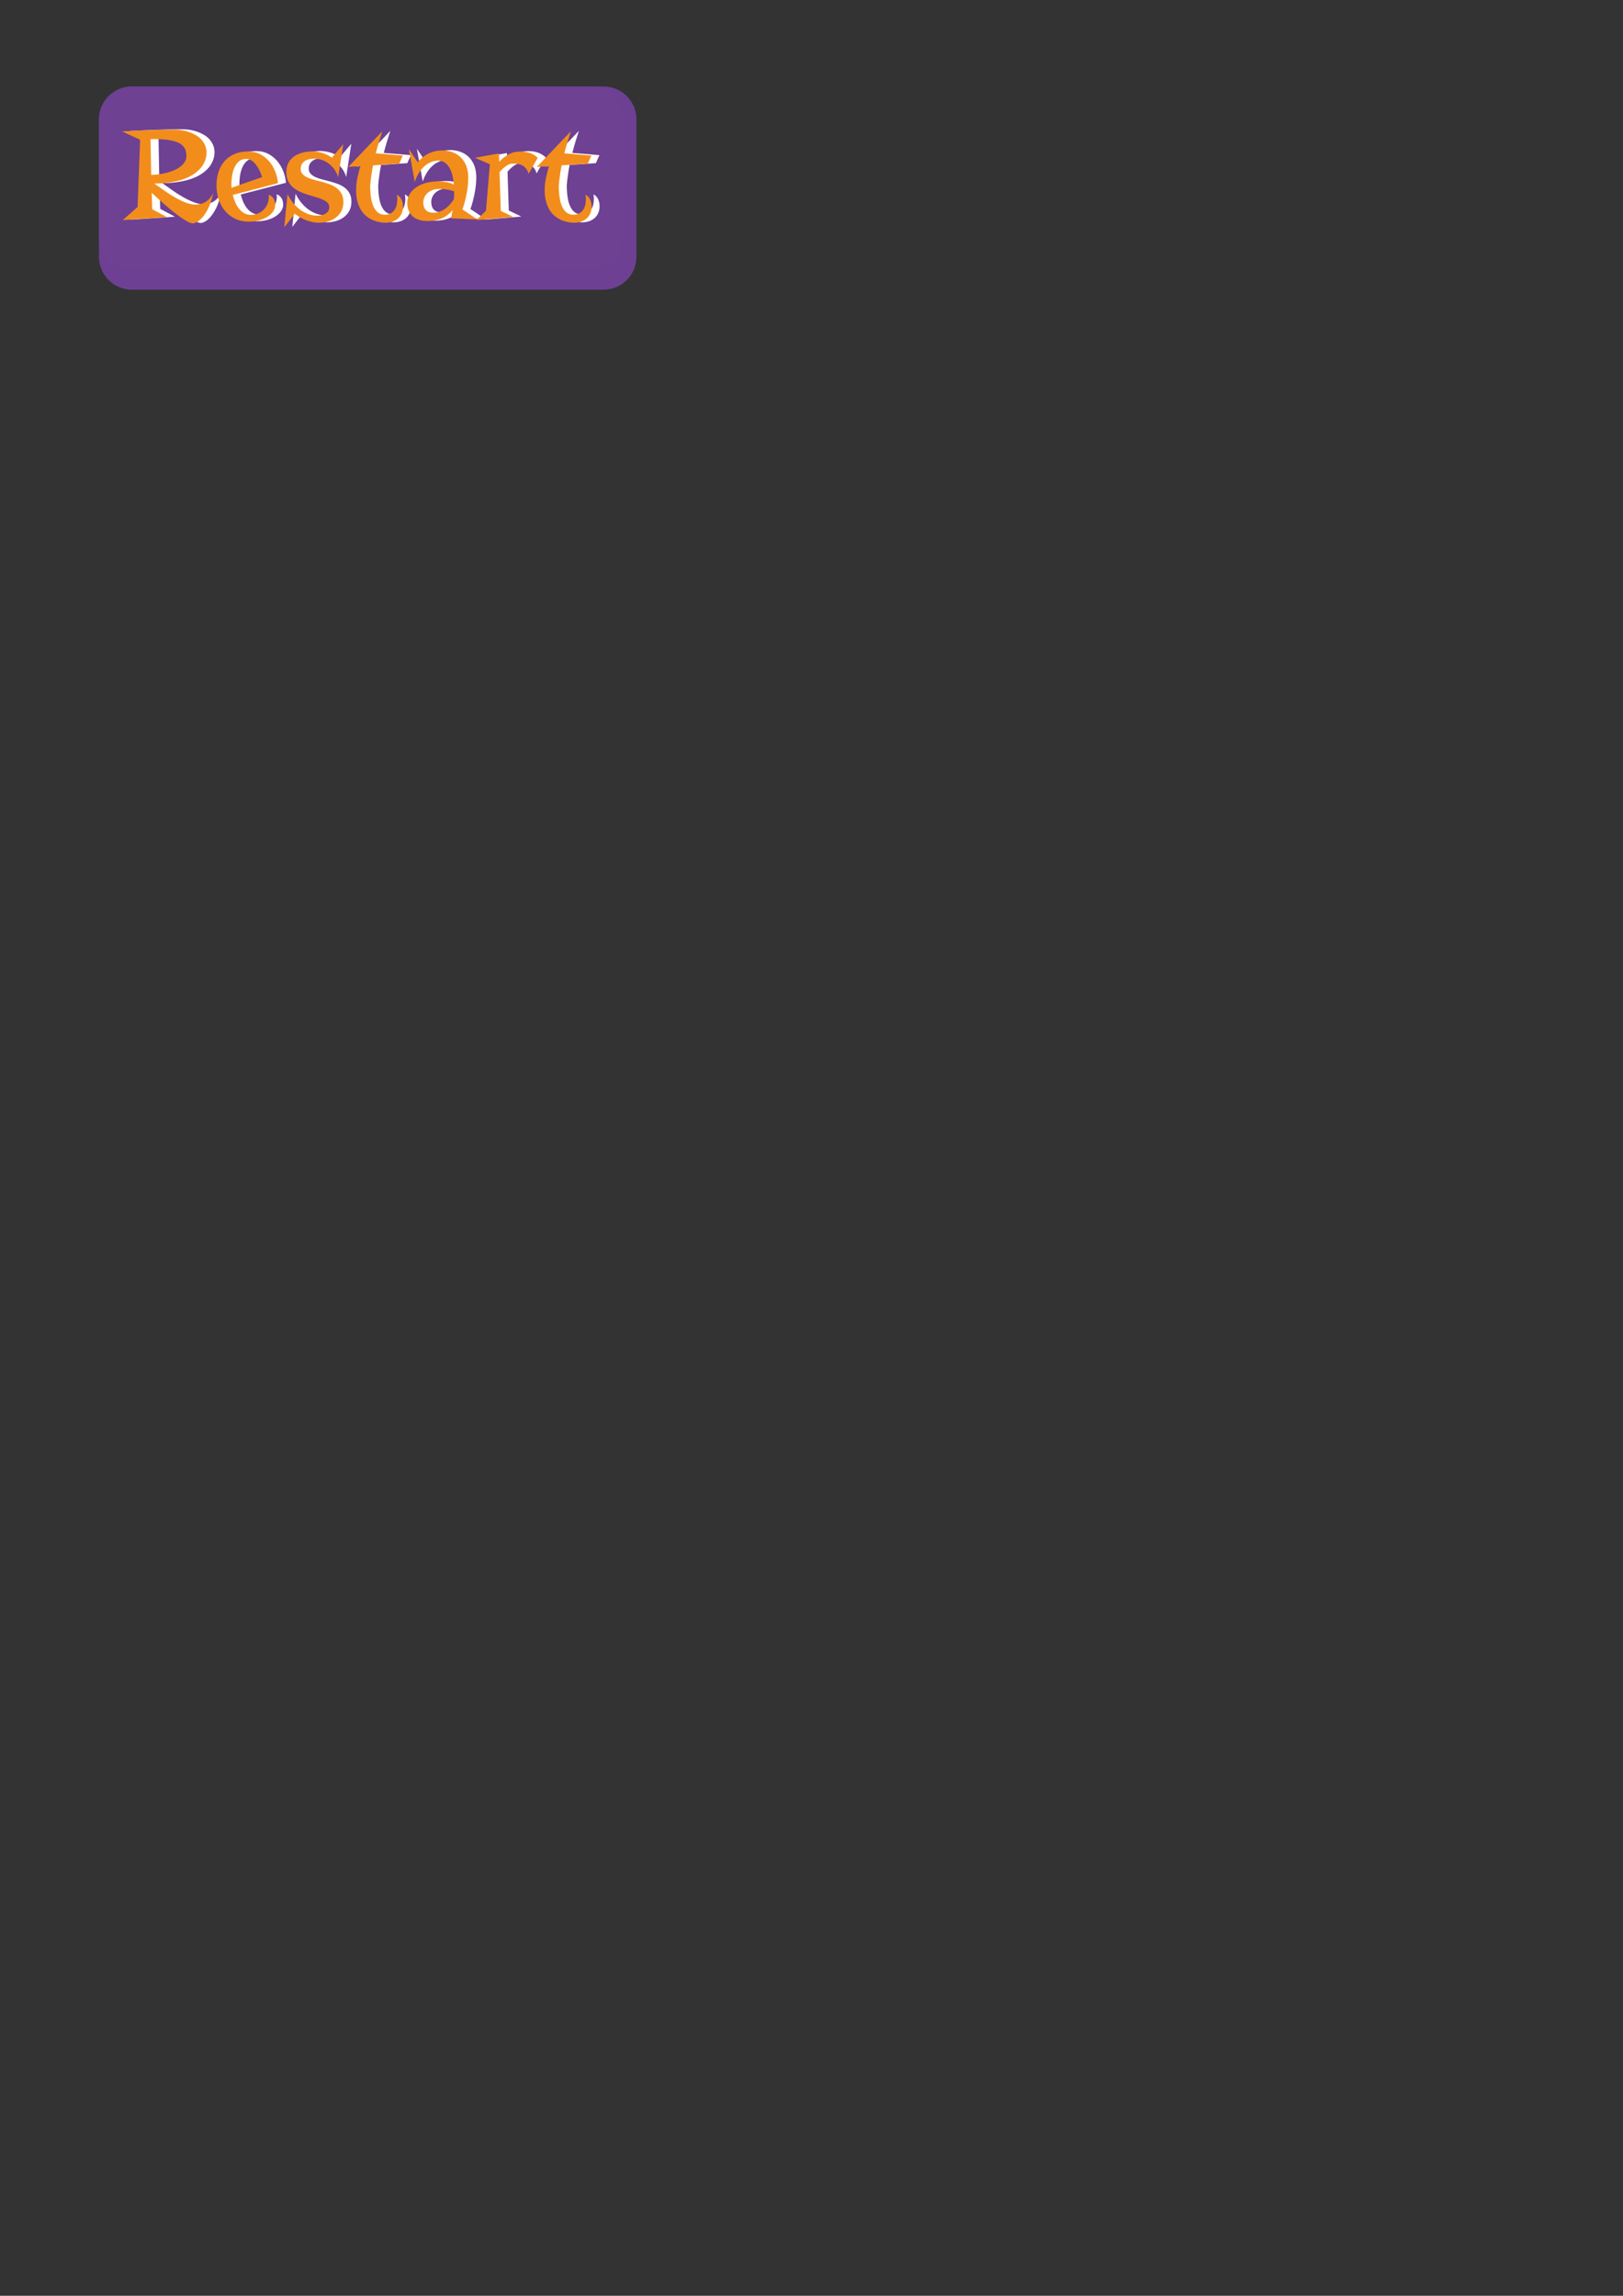 <?xml version="1.0" encoding="utf-8"?>
<!-- Generator: Adobe Illustrator 23.0.1, SVG Export Plug-In . SVG Version: 6.00 Build 0)  -->
<svg version="1.1" id="Layer_1" xmlns="http://www.w3.org/2000/svg" xmlns:xlink="http://www.w3.org/1999/xlink" x="0px" y="0px"
	 viewBox="0 0 595.28 841.89" style="enable-background:new 0 0 595.28 841.89;" xml:space="preserve">
<rect x="0" y="0" width="595.28" height="841.89" fill="#333333" stroke="none"/>
<style type="text/css">
	.st0{fill:#6E4193;}
	.st1{opacity:0.41;fill:#6E4193;}
	.st2{fill:#FFFFFF;}
	.st3{fill:#F28D1C;}
</style>
<g>
	<path class="st0" d="M221.41,106.21H48.32c-6.6,0-12-5.4-12-12V43.74c0-6.6,5.4-12,12-12h173.09c6.6,0,12,5.4,12,12v50.46
		C233.41,100.81,228.01,106.21,221.41,106.21z"/>
	<path class="st1" d="M221.41,106.21H48.32c-6.6,0-12-5.4-12-12V43.74c0-6.6,5.4-12,12-12h173.09c6.6,0,12,5.4,12,12v50.46
		C233.41,100.81,228.01,106.21,221.41,106.21z"/>
	<path class="st0" d="M216.35,98.99H48.32c-6.6,0-12-5.4-12-12V43.74c0-6.6,5.4-12,12-12h168.03c6.6,0,12,5.4,12,12v43.24
		C228.35,93.59,222.95,98.99,216.35,98.99z"/>
	<g>
		<path class="st2" d="M81.13,70.59c-0.46,2.24-1.05,4.08-1.76,5.53c-0.71,1.45-1.44,2.59-2.17,3.42c-0.73,0.83-1.42,1.41-2.05,1.74
			c-0.64,0.33-1.12,0.49-1.44,0.49c-0.51,0-1.17-0.21-1.97-0.64c-0.8-0.42-1.68-0.97-2.64-1.64c-0.96-0.67-1.96-1.43-2.99-2.27
			c-1.03-0.84-2.02-1.68-2.97-2.51c-0.95-0.83-1.83-1.62-2.63-2.35c-0.8-0.74-1.45-1.34-1.94-1.81l0.2,6.05l5.39,2.87l-16.21,1.1
			l5.44-4.8l0.94-24.66l-6.64-3.06c3.32-0.18,6.13-0.31,8.45-0.4c2.31-0.09,4.23-0.15,5.74-0.18c1.51-0.03,2.68-0.05,3.5-0.05
			s1.39,0,1.74,0c0.73,0,1.53,0.06,2.39,0.18c0.86,0.12,1.71,0.33,2.56,0.61c0.85,0.29,1.68,0.65,2.48,1.09
			c0.8,0.44,1.51,0.98,2.12,1.62c0.61,0.64,1.1,1.38,1.47,2.22c0.37,0.84,0.55,1.79,0.55,2.86c0,0.25-0.03,0.58-0.09,1.02
			c-0.06,0.43-0.18,0.93-0.37,1.49c-0.19,0.56-0.47,1.16-0.84,1.79c-0.37,0.63-0.88,1.26-1.52,1.89c-0.64,0.63-1.43,1.24-2.36,1.83
			c-0.94,0.59-2.06,1.11-3.38,1.57c-1.32,0.46-2.85,0.83-4.59,1.11c-1.74,0.29-3.74,0.45-5.98,0.48c1.11,0.8,2.3,1.65,3.6,2.56
			c1.29,0.91,2.6,1.74,3.93,2.5c1.33,0.76,2.63,1.39,3.9,1.89c1.28,0.5,2.47,0.75,3.57,0.75c0.53,0,1.09-0.06,1.7-0.17
			c0.6-0.11,1.2-0.33,1.79-0.65c0.59-0.32,1.15-0.75,1.68-1.3C80.25,72.18,80.72,71.47,81.13,70.59z M71.31,57.13
			c0-0.51-0.04-1.01-0.13-1.52c-0.09-0.51-0.26-0.99-0.54-1.45c-0.27-0.46-0.66-0.89-1.17-1.3c-0.51-0.41-1.2-0.76-2.05-1.05
			c-0.86-0.29-1.92-0.53-3.18-0.7c-1.26-0.17-2.77-0.26-4.52-0.26c-0.27,0-0.54,0-0.79,0c-0.26,0-0.52,0.02-0.79,0.05l0.25,13.09
			c1.07-0.02,2.14-0.1,3.19-0.26c1.05-0.16,2.06-0.37,3.01-0.65c0.95-0.28,1.84-0.61,2.67-1.01c0.82-0.39,1.54-0.84,2.13-1.34
			c0.6-0.5,1.06-1.05,1.4-1.65C71.13,58.49,71.31,57.83,71.31,57.13z"/>
		<path class="st2" d="M88.3,71.32c0.22,0.92,0.52,1.81,0.89,2.68s0.83,1.65,1.38,2.34c0.54,0.69,1.17,1.24,1.89,1.67
			c0.71,0.42,1.52,0.64,2.42,0.64c1.19,0,2.23-0.24,3.11-0.71c0.88-0.47,1.61-1.07,2.17-1.8c0.56-0.73,0.95-1.53,1.17-2.4
			c0.22-0.87,0.26-1.71,0.13-2.51c0.48,0.18,0.87,0.42,1.19,0.71c0.31,0.29,0.56,0.62,0.74,0.97c0.18,0.35,0.3,0.71,0.37,1.08
			c0.07,0.37,0.1,0.72,0.1,1.07c0,0.78-0.24,1.54-0.71,2.27c-0.48,0.73-1.14,1.37-2,1.94c-0.86,0.56-1.88,1.02-3.05,1.36
			c-1.17,0.34-2.46,0.51-3.85,0.51c-1.87,0-3.54-0.35-5.01-1.05c-1.47-0.7-2.72-1.65-3.74-2.86c-1.02-1.2-1.8-2.61-2.35-4.23
			c-0.54-1.62-0.82-3.34-0.82-5.17c0-1.86,0.27-3.58,0.82-5.16c0.54-1.58,1.35-2.92,2.41-4.03c1.06-1.11,2.37-1.95,3.92-2.52
			c1.55-0.57,3.33-0.8,5.36-0.69c1.39,0.1,2.68,0.48,3.85,1.15s2.2,1.53,3.08,2.59c0.88,1.05,1.58,2.26,2.12,3.62
			c0.54,1.36,0.86,2.77,0.98,4.24L88.3,71.32z M87.82,67.37c0,0.23,0,0.45,0,0.67c0,0.22,0.02,0.45,0.05,0.67l11.2-3.92
			c-0.37-1.18-0.79-2.18-1.26-3.03c-0.47-0.84-0.96-1.53-1.47-2.07c-0.51-0.54-1.02-0.94-1.54-1.19c-0.52-0.25-1.02-0.38-1.49-0.38
			c-0.71,0-1.34,0.13-1.89,0.39c-0.54,0.26-1.02,0.62-1.42,1.07c-0.4,0.45-0.74,0.98-1.02,1.58c-0.28,0.6-0.51,1.25-0.68,1.94
			c-0.17,0.69-0.29,1.39-0.37,2.12C87.85,65.96,87.82,66.67,87.82,67.37z"/>
		<path class="st2" d="M117.4,55.36c0.65,0,1.3,0.05,1.96,0.16c0.66,0.11,1.31,0.26,1.95,0.47c0.64,0.2,1.24,0.45,1.81,0.74
			c0.57,0.29,1.08,0.6,1.54,0.94l4.19-4.95l-1.89,12.23c-0.2-0.85-0.56-1.69-1.07-2.51c-0.51-0.83-1.14-1.56-1.9-2.22
			c-0.76-0.65-1.63-1.18-2.62-1.58c-0.99-0.4-2.07-0.6-3.24-0.6c-0.65,0-1.27,0.07-1.86,0.21c-0.6,0.14-1.12,0.36-1.57,0.67
			c-0.45,0.31-0.81,0.7-1.07,1.18c-0.26,0.47-0.4,1.04-0.4,1.69c0,0.78,0.23,1.42,0.68,1.91c0.45,0.49,1.04,0.9,1.77,1.24
			c0.73,0.34,1.57,0.62,2.5,0.86c0.94,0.24,1.9,0.49,2.88,0.75s1.95,0.57,2.88,0.92c0.94,0.35,1.77,0.8,2.5,1.36
			c0.73,0.56,1.32,1.25,1.77,2.07c0.45,0.83,0.68,1.84,0.68,3.05c0,1.36-0.28,2.51-0.83,3.47c-0.55,0.96-1.26,1.74-2.13,2.35
			c-0.87,0.61-1.83,1.06-2.88,1.34c-1.06,0.28-2.08,0.42-3.09,0.42c-0.82,0-1.63-0.08-2.45-0.25c-0.82-0.16-1.61-0.39-2.37-0.69
			c-0.77-0.29-1.49-0.65-2.18-1.05c-0.69-0.41-1.31-0.85-1.88-1.32l-3.88,4.98l1.2-12.16c0.54,1.11,1.2,2.15,1.96,3.11
			c0.77,0.96,1.62,1.8,2.55,2.51c0.94,0.71,1.94,1.27,3.01,1.67c1.07,0.4,2.19,0.6,3.34,0.6c1.34,0,2.42-0.27,3.23-0.82
			c0.81-0.55,1.21-1.33,1.21-2.34c0-0.65-0.23-1.2-0.68-1.63c-0.45-0.43-1.05-0.81-1.79-1.14c-0.74-0.33-1.58-0.62-2.51-0.88
			c-0.94-0.26-1.9-0.55-2.88-0.86c-0.99-0.31-1.95-0.67-2.88-1.09c-0.94-0.42-1.77-0.94-2.51-1.57c-0.74-0.63-1.34-1.4-1.79-2.3
			c-0.45-0.91-0.68-2.01-0.68-3.3c0-1.11,0.17-2.07,0.51-2.89c0.34-0.82,0.79-1.51,1.34-2.07s1.17-1.02,1.86-1.37
			c0.69-0.35,1.38-0.62,2.08-0.81c0.7-0.19,1.36-0.31,1.99-0.38C116.42,55.4,116.95,55.36,117.4,55.36z"/>
		<path class="st2" d="M133.55,69.58c0-1.54,0.17-3.07,0.5-4.6c0.33-1.53,0.69-2.93,1.08-4.2l-4.42,0.27l12.45-13.06
			c-0.99,2.99-1.79,5.69-2.4,8.09l9.93,0.81l-1.3,2.94l-9.62,0.66c-0.24,1.19-0.42,2.25-0.55,3.17c-0.13,0.92-0.23,1.7-0.32,2.34
			c-0.09,0.75-0.14,1.41-0.18,1.96c0,1.63,0.1,3.1,0.31,4.41c0.2,1.31,0.52,2.42,0.96,3.35c0.43,0.92,0.99,1.63,1.66,2.13
			c0.67,0.5,1.48,0.75,2.41,0.75c0.87,0,1.6-0.17,2.18-0.5c0.59-0.33,1.06-0.77,1.42-1.3s0.61-1.13,0.77-1.79s0.23-1.32,0.23-1.97
			c0-0.6-0.05-1.19-0.15-1.76c0.73,0.36,1.29,0.94,1.67,1.73c0.38,0.79,0.57,1.65,0.57,2.59c0,0.96-0.17,1.81-0.5,2.55
			c-0.33,0.74-0.79,1.35-1.36,1.85c-0.58,0.5-1.26,0.88-2.04,1.14c-0.78,0.26-1.63,0.39-2.53,0.39c-0.54,0-1.19-0.06-1.93-0.17
			c-0.74-0.11-1.51-0.32-2.31-0.63c-0.8-0.3-1.59-0.73-2.37-1.29c-0.78-0.56-1.48-1.27-2.09-2.16c-0.61-0.88-1.11-1.96-1.49-3.22
			C133.74,72.79,133.55,71.3,133.55,69.58z"/>
		<path class="st2" d="M174.69,65.05c0,0.87-0.05,1.8-0.15,2.79c-0.1,1-0.25,2.01-0.45,3.04s-0.43,2.04-0.69,3.03
			c-0.26,0.99-0.55,1.9-0.86,2.73l5.44,3.68l-9.62-0.39l0.59-3.01c-1.02,1.23-2.2,2.16-3.53,2.81c-1.34,0.65-2.88,1.03-4.63,1.16
			c-1.43,0.1-2.68,0-3.74-0.28c-1.06-0.29-1.95-0.73-2.65-1.32c-0.71-0.6-1.23-1.33-1.57-2.21c-0.34-0.87-0.51-1.85-0.51-2.93
			c0-1,0.26-1.96,0.77-2.9c0.51-0.94,1.25-1.77,2.21-2.49c0.96-0.72,2.14-1.29,3.53-1.73c1.39-0.43,2.98-0.65,4.75-0.65
			c0.82,0,1.76,0.07,2.82,0.22c1.06,0.15,2.07,0.46,3.02,0.93c-0.08-1-0.24-2.01-0.47-3.05c-0.23-1.04-0.57-1.98-1.01-2.83
			c-0.44-0.85-1.02-1.54-1.72-2.07c-0.71-0.53-1.59-0.8-2.64-0.8c-0.9,0-1.78,0.18-2.63,0.54c-0.85,0.36-1.65,0.87-2.39,1.54
			c-0.74,0.67-1.41,1.49-2,2.45c-0.6,0.96-1.1,2.05-1.51,3.26l-2.14-12.01l3.24,4.78c0.8-0.95,1.61-1.7,2.42-2.27
			c0.82-0.56,1.63-1,2.44-1.3c0.81-0.3,1.59-0.5,2.35-0.6c0.76-0.1,1.48-0.15,2.18-0.15c1.31,0.07,2.52,0.32,3.64,0.77
			c1.11,0.45,2.08,1.09,2.9,1.94c0.82,0.84,1.46,1.88,1.93,3.1C174.45,62.06,174.69,63.46,174.69,65.05z M169.4,72.89
			c0.03-0.46,0.06-0.9,0.08-1.32c0.02-0.42,0.03-0.84,0.03-1.25v-0.29c-0.61-0.23-1.23-0.4-1.85-0.53c-0.62-0.12-1.2-0.21-1.72-0.27
			c-0.53-0.06-0.97-0.09-1.34-0.1c-0.37-0.01-0.61-0.01-0.73-0.01c-0.97,0.03-1.81,0.2-2.53,0.51c-0.71,0.31-1.31,0.7-1.77,1.16
			c-0.47,0.47-0.82,0.98-1.05,1.56c-0.23,0.57-0.34,1.14-0.34,1.69c0,1.26,0.32,2.21,0.96,2.86c0.64,0.65,1.57,0.97,2.79,0.97
			c0.82,0,1.59-0.14,2.32-0.42c0.73-0.28,1.42-0.65,2.05-1.12c0.64-0.47,1.22-1,1.74-1.59C168.56,74.14,169.01,73.53,169.4,72.89z"
			/>
		<path class="st2" d="M196.81,63.6c-0.15-0.6-0.37-1.12-0.65-1.54c-0.28-0.42-0.6-0.78-0.94-1.07c-0.35-0.29-0.72-0.51-1.11-0.66
			c-0.39-0.16-0.78-0.27-1.17-0.36c-0.92-0.18-1.9-0.17-2.93,0.02c-0.36,0.11-0.74,0.29-1.15,0.54c-0.36,0.23-0.77,0.54-1.23,0.92
			s-0.95,0.89-1.48,1.53l0.46,14.22l4.59,2.21l-13.53,1.15l3.5-3.41l1.43-17.06l-5.44-2.38l8.78-1.59l0.1,3.06
			c0.6-0.69,1.21-1.25,1.84-1.69c0.63-0.44,1.2-0.8,1.71-1.08c0.6-0.31,1.17-0.55,1.73-0.71c1.02-0.23,2.06-0.32,3.11-0.27
			c0.44,0.02,0.91,0.07,1.39,0.15c0.48,0.08,0.98,0.21,1.48,0.38c0.5,0.17,0.99,0.4,1.47,0.69c0.48,0.29,0.94,0.64,1.38,1.07
			L196.81,63.6z"/>
		<path class="st2" d="M202.71,69.58c0-1.54,0.17-3.07,0.5-4.6c0.33-1.53,0.69-2.93,1.08-4.2l-4.42,0.27l12.45-13.06
			c-0.99,2.99-1.79,5.69-2.4,8.09l9.93,0.81l-1.3,2.94l-9.62,0.66c-0.24,1.19-0.42,2.25-0.55,3.17c-0.13,0.92-0.23,1.7-0.32,2.34
			c-0.09,0.75-0.14,1.41-0.18,1.96c0,1.63,0.1,3.1,0.31,4.41c0.2,1.31,0.52,2.42,0.96,3.35c0.43,0.92,0.99,1.63,1.66,2.13
			c0.67,0.5,1.48,0.75,2.41,0.75c0.87,0,1.6-0.17,2.18-0.5c0.59-0.33,1.06-0.77,1.42-1.3s0.61-1.13,0.77-1.79
			c0.15-0.66,0.23-1.32,0.23-1.97c0-0.6-0.05-1.19-0.15-1.76c0.73,0.36,1.29,0.94,1.67,1.73c0.38,0.79,0.57,1.65,0.57,2.59
			c0,0.96-0.17,1.81-0.5,2.55c-0.33,0.74-0.79,1.35-1.36,1.85c-0.58,0.5-1.26,0.88-2.04,1.14c-0.78,0.26-1.63,0.39-2.53,0.39
			c-0.54,0-1.19-0.06-1.93-0.17c-0.74-0.11-1.51-0.32-2.31-0.63c-0.8-0.3-1.59-0.73-2.37-1.29c-0.78-0.56-1.48-1.27-2.09-2.16
			c-0.61-0.88-1.11-1.96-1.49-3.22C202.9,72.79,202.71,71.3,202.71,69.58z"/>
		<path class="st3" d="M78.2,70.73c-0.46,2.24-1.05,4.08-1.76,5.53c-0.71,1.45-1.44,2.59-2.17,3.42c-0.73,0.83-1.42,1.41-2.05,1.74
			c-0.64,0.33-1.12,0.49-1.44,0.49c-0.51,0-1.17-0.21-1.97-0.64c-0.8-0.42-1.68-0.97-2.64-1.64c-0.96-0.67-1.96-1.43-2.99-2.27
			c-1.03-0.84-2.02-1.68-2.97-2.51c-0.95-0.83-1.83-1.62-2.63-2.35c-0.8-0.74-1.45-1.34-1.94-1.81l0.2,6.05l5.39,2.87l-16.21,1.1
			l5.44-4.8l0.94-24.66l-6.64-3.06c3.32-0.18,6.13-0.31,8.45-0.4c2.31-0.09,4.23-0.15,5.74-0.18c1.51-0.03,2.68-0.05,3.5-0.05
			c0.82,0,1.39,0,1.74,0c0.73,0,1.53,0.06,2.39,0.18c0.86,0.12,1.71,0.33,2.56,0.61c0.85,0.29,1.68,0.65,2.48,1.09
			c0.8,0.44,1.51,0.98,2.12,1.62c0.61,0.64,1.1,1.38,1.47,2.22c0.37,0.84,0.55,1.79,0.55,2.86c0,0.25-0.03,0.58-0.09,1.02
			c-0.06,0.43-0.18,0.93-0.37,1.49c-0.19,0.56-0.47,1.16-0.84,1.79c-0.37,0.63-0.88,1.26-1.52,1.89c-0.64,0.63-1.43,1.24-2.36,1.83
			c-0.94,0.59-2.06,1.11-3.38,1.57c-1.32,0.46-2.85,0.83-4.59,1.11c-1.74,0.29-3.74,0.45-5.98,0.48c1.11,0.8,2.3,1.65,3.6,2.56
			c1.29,0.91,2.6,1.74,3.93,2.5c1.33,0.76,2.63,1.39,3.9,1.89c1.28,0.5,2.47,0.75,3.57,0.75c0.53,0,1.09-0.06,1.7-0.17
			c0.6-0.11,1.2-0.33,1.79-0.65s1.15-0.75,1.68-1.3C77.31,72.33,77.79,71.61,78.2,70.73z M68.37,57.28c0-0.51-0.04-1.01-0.13-1.52
			c-0.09-0.51-0.26-0.99-0.54-1.45c-0.27-0.46-0.66-0.89-1.17-1.3c-0.51-0.41-1.2-0.76-2.05-1.05c-0.86-0.29-1.92-0.53-3.18-0.7
			C60.04,51.09,58.54,51,56.78,51c-0.27,0-0.54,0-0.79,0c-0.26,0-0.52,0.02-0.79,0.05l0.25,13.09c1.07-0.02,2.14-0.1,3.19-0.26
			c1.05-0.16,2.06-0.37,3.01-0.65c0.95-0.28,1.84-0.61,2.67-1.01c0.82-0.39,1.54-0.84,2.13-1.34c0.6-0.5,1.06-1.05,1.4-1.65
			C68.2,58.63,68.37,57.98,68.37,57.28z"/>
		<path class="st3" d="M85.37,71.47c0.22,0.92,0.52,1.81,0.89,2.68s0.83,1.65,1.38,2.34c0.54,0.69,1.17,1.24,1.89,1.67
			c0.71,0.42,1.52,0.64,2.42,0.64c1.19,0,2.23-0.24,3.11-0.71c0.88-0.47,1.61-1.07,2.17-1.8c0.56-0.73,0.95-1.53,1.17-2.4
			c0.22-0.87,0.26-1.71,0.13-2.51c0.48,0.18,0.87,0.42,1.19,0.71c0.31,0.29,0.56,0.62,0.74,0.97c0.18,0.35,0.3,0.71,0.37,1.08
			c0.07,0.37,0.1,0.72,0.1,1.07c0,0.78-0.24,1.54-0.71,2.27c-0.48,0.73-1.14,1.37-2,1.94c-0.86,0.56-1.88,1.02-3.05,1.36
			c-1.17,0.34-2.46,0.51-3.85,0.51c-1.87,0-3.54-0.35-5.01-1.05c-1.47-0.7-2.72-1.65-3.74-2.86c-1.02-1.2-1.8-2.61-2.35-4.23
			c-0.54-1.62-0.82-3.34-0.82-5.17c0-1.86,0.27-3.58,0.82-5.16c0.54-1.58,1.35-2.92,2.41-4.03c1.06-1.11,2.37-1.95,3.92-2.52
			c1.55-0.57,3.33-0.8,5.36-0.69c1.39,0.1,2.68,0.48,3.85,1.15s2.2,1.53,3.08,2.59c0.88,1.05,1.58,2.26,2.12,3.62
			c0.54,1.36,0.86,2.77,0.98,4.24L85.37,71.47z M84.88,67.52c0,0.23,0,0.45,0,0.67s0.02,0.45,0.05,0.67l11.2-3.92
			c-0.37-1.18-0.79-2.18-1.26-3.03c-0.47-0.84-0.96-1.53-1.47-2.07c-0.51-0.54-1.02-0.94-1.54-1.19c-0.52-0.25-1.02-0.38-1.49-0.38
			c-0.71,0-1.34,0.13-1.89,0.39c-0.54,0.26-1.02,0.62-1.42,1.07c-0.4,0.45-0.74,0.98-1.02,1.58c-0.28,0.6-0.51,1.25-0.68,1.94
			c-0.17,0.69-0.29,1.39-0.37,2.12C84.92,66.1,84.88,66.82,84.88,67.52z"/>
		<path class="st3" d="M114.46,55.51c0.65,0,1.3,0.05,1.96,0.16c0.66,0.11,1.31,0.26,1.95,0.47c0.64,0.2,1.24,0.45,1.81,0.74
			c0.57,0.29,1.08,0.6,1.54,0.94l4.19-4.95l-1.89,12.23c-0.2-0.85-0.56-1.69-1.07-2.51c-0.51-0.83-1.14-1.56-1.9-2.22
			c-0.76-0.65-1.63-1.18-2.62-1.58c-0.99-0.4-2.07-0.6-3.24-0.6c-0.65,0-1.27,0.07-1.86,0.21c-0.6,0.14-1.12,0.36-1.57,0.67
			c-0.45,0.31-0.81,0.7-1.07,1.18c-0.26,0.47-0.4,1.04-0.4,1.69c0,0.78,0.23,1.42,0.68,1.91c0.45,0.49,1.04,0.9,1.77,1.24
			c0.73,0.34,1.57,0.62,2.5,0.86c0.94,0.24,1.9,0.49,2.88,0.75s1.95,0.57,2.88,0.92c0.94,0.35,1.77,0.8,2.5,1.36
			c0.73,0.56,1.32,1.25,1.77,2.07c0.45,0.83,0.68,1.84,0.68,3.05c0,1.36-0.28,2.51-0.83,3.47c-0.55,0.96-1.26,1.74-2.13,2.35
			c-0.87,0.61-1.83,1.06-2.88,1.34c-1.06,0.28-2.08,0.42-3.09,0.42c-0.82,0-1.63-0.08-2.45-0.25c-0.82-0.16-1.61-0.39-2.37-0.69
			c-0.77-0.29-1.49-0.65-2.18-1.05c-0.69-0.41-1.31-0.85-1.88-1.32l-3.88,4.98l1.2-12.16c0.54,1.11,1.2,2.15,1.96,3.11
			c0.77,0.96,1.62,1.8,2.55,2.51c0.94,0.71,1.94,1.27,3.01,1.67c1.07,0.4,2.19,0.6,3.34,0.6c1.34,0,2.42-0.27,3.23-0.82
			c0.81-0.55,1.21-1.33,1.21-2.34c0-0.65-0.23-1.2-0.68-1.63c-0.45-0.43-1.05-0.81-1.79-1.14c-0.74-0.33-1.58-0.62-2.51-0.88
			c-0.94-0.26-1.9-0.55-2.88-0.86c-0.99-0.31-1.95-0.67-2.88-1.09c-0.94-0.42-1.77-0.94-2.51-1.57c-0.74-0.63-1.34-1.4-1.79-2.3
			c-0.45-0.91-0.68-2.01-0.68-3.3c0-1.11,0.17-2.07,0.51-2.89c0.34-0.82,0.79-1.51,1.34-2.07s1.17-1.02,1.86-1.37
			c0.69-0.35,1.38-0.62,2.08-0.81c0.7-0.19,1.36-0.31,1.99-0.38C113.48,55.54,114.02,55.51,114.46,55.51z"/>
		<path class="st3" d="M130.61,69.73c0-1.54,0.17-3.07,0.5-4.6c0.33-1.53,0.69-2.93,1.08-4.2l-4.42,0.27l12.45-13.06
			c-0.99,2.99-1.79,5.69-2.4,8.09l9.93,0.81l-1.3,2.94l-9.62,0.66c-0.24,1.19-0.42,2.25-0.55,3.17c-0.13,0.92-0.23,1.7-0.32,2.34
			c-0.09,0.75-0.14,1.41-0.18,1.96c0,1.63,0.1,3.1,0.31,4.41c0.2,1.31,0.52,2.42,0.96,3.35c0.43,0.92,0.99,1.63,1.66,2.13
			c0.67,0.5,1.48,0.75,2.41,0.75c0.87,0,1.6-0.17,2.18-0.5c0.59-0.33,1.06-0.77,1.42-1.3s0.61-1.13,0.77-1.79
			c0.15-0.66,0.23-1.32,0.23-1.97c0-0.6-0.05-1.19-0.15-1.76c0.73,0.36,1.29,0.94,1.67,1.73c0.38,0.79,0.57,1.65,0.57,2.59
			c0,0.96-0.17,1.81-0.5,2.55c-0.33,0.74-0.79,1.35-1.36,1.85c-0.58,0.5-1.26,0.88-2.04,1.14c-0.78,0.26-1.63,0.39-2.53,0.39
			c-0.54,0-1.19-0.06-1.93-0.17c-0.74-0.11-1.51-0.32-2.31-0.63s-1.59-0.73-2.37-1.29c-0.78-0.56-1.48-1.27-2.09-2.16
			c-0.61-0.88-1.11-1.96-1.49-3.22C130.81,72.93,130.61,71.44,130.61,69.73z"/>
		<path class="st3" d="M171.75,65.19c0,0.87-0.05,1.8-0.15,2.79c-0.1,1-0.25,2.01-0.45,3.04c-0.2,1.03-0.43,2.04-0.69,3.03
			c-0.26,0.99-0.55,1.9-0.86,2.73l5.44,3.68l-9.62-0.39l0.59-3.01c-1.02,1.23-2.2,2.16-3.53,2.81c-1.34,0.65-2.88,1.03-4.63,1.16
			c-1.43,0.1-2.68,0-3.74-0.28c-1.06-0.29-1.95-0.73-2.65-1.32c-0.71-0.6-1.23-1.33-1.57-2.21c-0.34-0.87-0.51-1.85-0.51-2.93
			c0-1,0.26-1.96,0.77-2.9c0.51-0.94,1.25-1.77,2.21-2.49c0.96-0.72,2.14-1.29,3.53-1.73c1.39-0.43,2.98-0.65,4.75-0.65
			c0.82,0,1.76,0.07,2.82,0.22c1.06,0.15,2.07,0.46,3.02,0.93c-0.08-1-0.24-2.01-0.47-3.05c-0.23-1.04-0.57-1.98-1.01-2.83
			c-0.44-0.85-1.02-1.54-1.72-2.07c-0.71-0.53-1.59-0.8-2.64-0.8c-0.9,0-1.78,0.18-2.63,0.54c-0.85,0.36-1.65,0.87-2.39,1.54
			c-0.74,0.67-1.41,1.49-2,2.45c-0.6,0.96-1.1,2.05-1.51,3.26l-2.14-12.01l3.24,4.78c0.8-0.95,1.61-1.7,2.42-2.27
			c0.82-0.56,1.63-1,2.44-1.3c0.81-0.3,1.59-0.5,2.35-0.6c0.76-0.1,1.48-0.15,2.18-0.15c1.31,0.07,2.52,0.32,3.64,0.77
			c1.11,0.45,2.08,1.09,2.9,1.94c0.82,0.84,1.46,1.88,1.93,3.1C171.52,62.2,171.75,63.61,171.75,65.19z M166.47,73.04
			c0.03-0.46,0.06-0.9,0.08-1.32c0.02-0.42,0.03-0.84,0.03-1.25v-0.29c-0.61-0.23-1.23-0.4-1.85-0.53c-0.62-0.12-1.2-0.21-1.72-0.27
			c-0.53-0.06-0.97-0.09-1.34-0.1c-0.37-0.01-0.61-0.01-0.73-0.01c-0.97,0.03-1.81,0.2-2.53,0.51s-1.31,0.7-1.77,1.16
			c-0.47,0.47-0.82,0.98-1.05,1.56c-0.23,0.57-0.34,1.14-0.34,1.69c0,1.26,0.32,2.21,0.96,2.86c0.64,0.65,1.57,0.97,2.79,0.97
			c0.82,0,1.59-0.14,2.32-0.42c0.73-0.28,1.42-0.65,2.05-1.12c0.64-0.47,1.22-1,1.74-1.59C165.62,74.29,166.08,73.67,166.47,73.04z"
			/>
		<path class="st3" d="M193.88,63.75c-0.15-0.6-0.37-1.12-0.65-1.54c-0.28-0.42-0.6-0.78-0.94-1.07c-0.35-0.29-0.72-0.51-1.11-0.66
			c-0.39-0.16-0.78-0.27-1.17-0.36c-0.92-0.18-1.9-0.17-2.93,0.02c-0.36,0.11-0.74,0.29-1.15,0.54c-0.36,0.23-0.77,0.54-1.23,0.92
			s-0.95,0.89-1.48,1.53l0.46,14.22l4.59,2.21l-13.53,1.15l3.5-3.41l1.43-17.06l-5.44-2.38l8.78-1.59l0.1,3.06
			c0.6-0.69,1.21-1.25,1.84-1.69c0.63-0.44,1.2-0.8,1.71-1.08c0.6-0.31,1.17-0.55,1.73-0.71c1.02-0.23,2.06-0.32,3.11-0.27
			c0.44,0.02,0.91,0.07,1.39,0.15c0.48,0.08,0.98,0.21,1.48,0.38c0.5,0.17,0.99,0.4,1.47,0.69c0.48,0.29,0.94,0.64,1.38,1.07
			L193.88,63.75z"/>
		<path class="st3" d="M199.77,69.73c0-1.54,0.17-3.07,0.5-4.6c0.33-1.53,0.69-2.93,1.08-4.2l-4.42,0.27l12.45-13.06
			c-0.99,2.99-1.79,5.69-2.4,8.09l9.93,0.81l-1.3,2.94L206,60.63c-0.24,1.19-0.42,2.25-0.55,3.17c-0.13,0.92-0.23,1.7-0.32,2.34
			c-0.09,0.75-0.14,1.41-0.18,1.96c0,1.63,0.1,3.1,0.31,4.41c0.2,1.31,0.52,2.42,0.96,3.35c0.43,0.92,0.99,1.63,1.66,2.13
			c0.67,0.5,1.48,0.75,2.41,0.75c0.87,0,1.6-0.17,2.18-0.5c0.59-0.33,1.06-0.77,1.42-1.3s0.61-1.13,0.77-1.79
			c0.15-0.66,0.23-1.32,0.23-1.97c0-0.6-0.05-1.19-0.15-1.76c0.73,0.36,1.29,0.94,1.67,1.73c0.38,0.79,0.57,1.65,0.57,2.59
			c0,0.96-0.17,1.81-0.5,2.55c-0.33,0.74-0.79,1.35-1.36,1.85c-0.58,0.5-1.26,0.88-2.04,1.14c-0.78,0.26-1.63,0.39-2.53,0.39
			c-0.54,0-1.19-0.06-1.93-0.17c-0.74-0.11-1.51-0.32-2.31-0.63s-1.59-0.73-2.37-1.29c-0.78-0.56-1.48-1.27-2.09-2.16
			c-0.61-0.88-1.11-1.96-1.49-3.22S199.77,71.44,199.77,69.73z"/>
	</g>
</g>
</svg>

